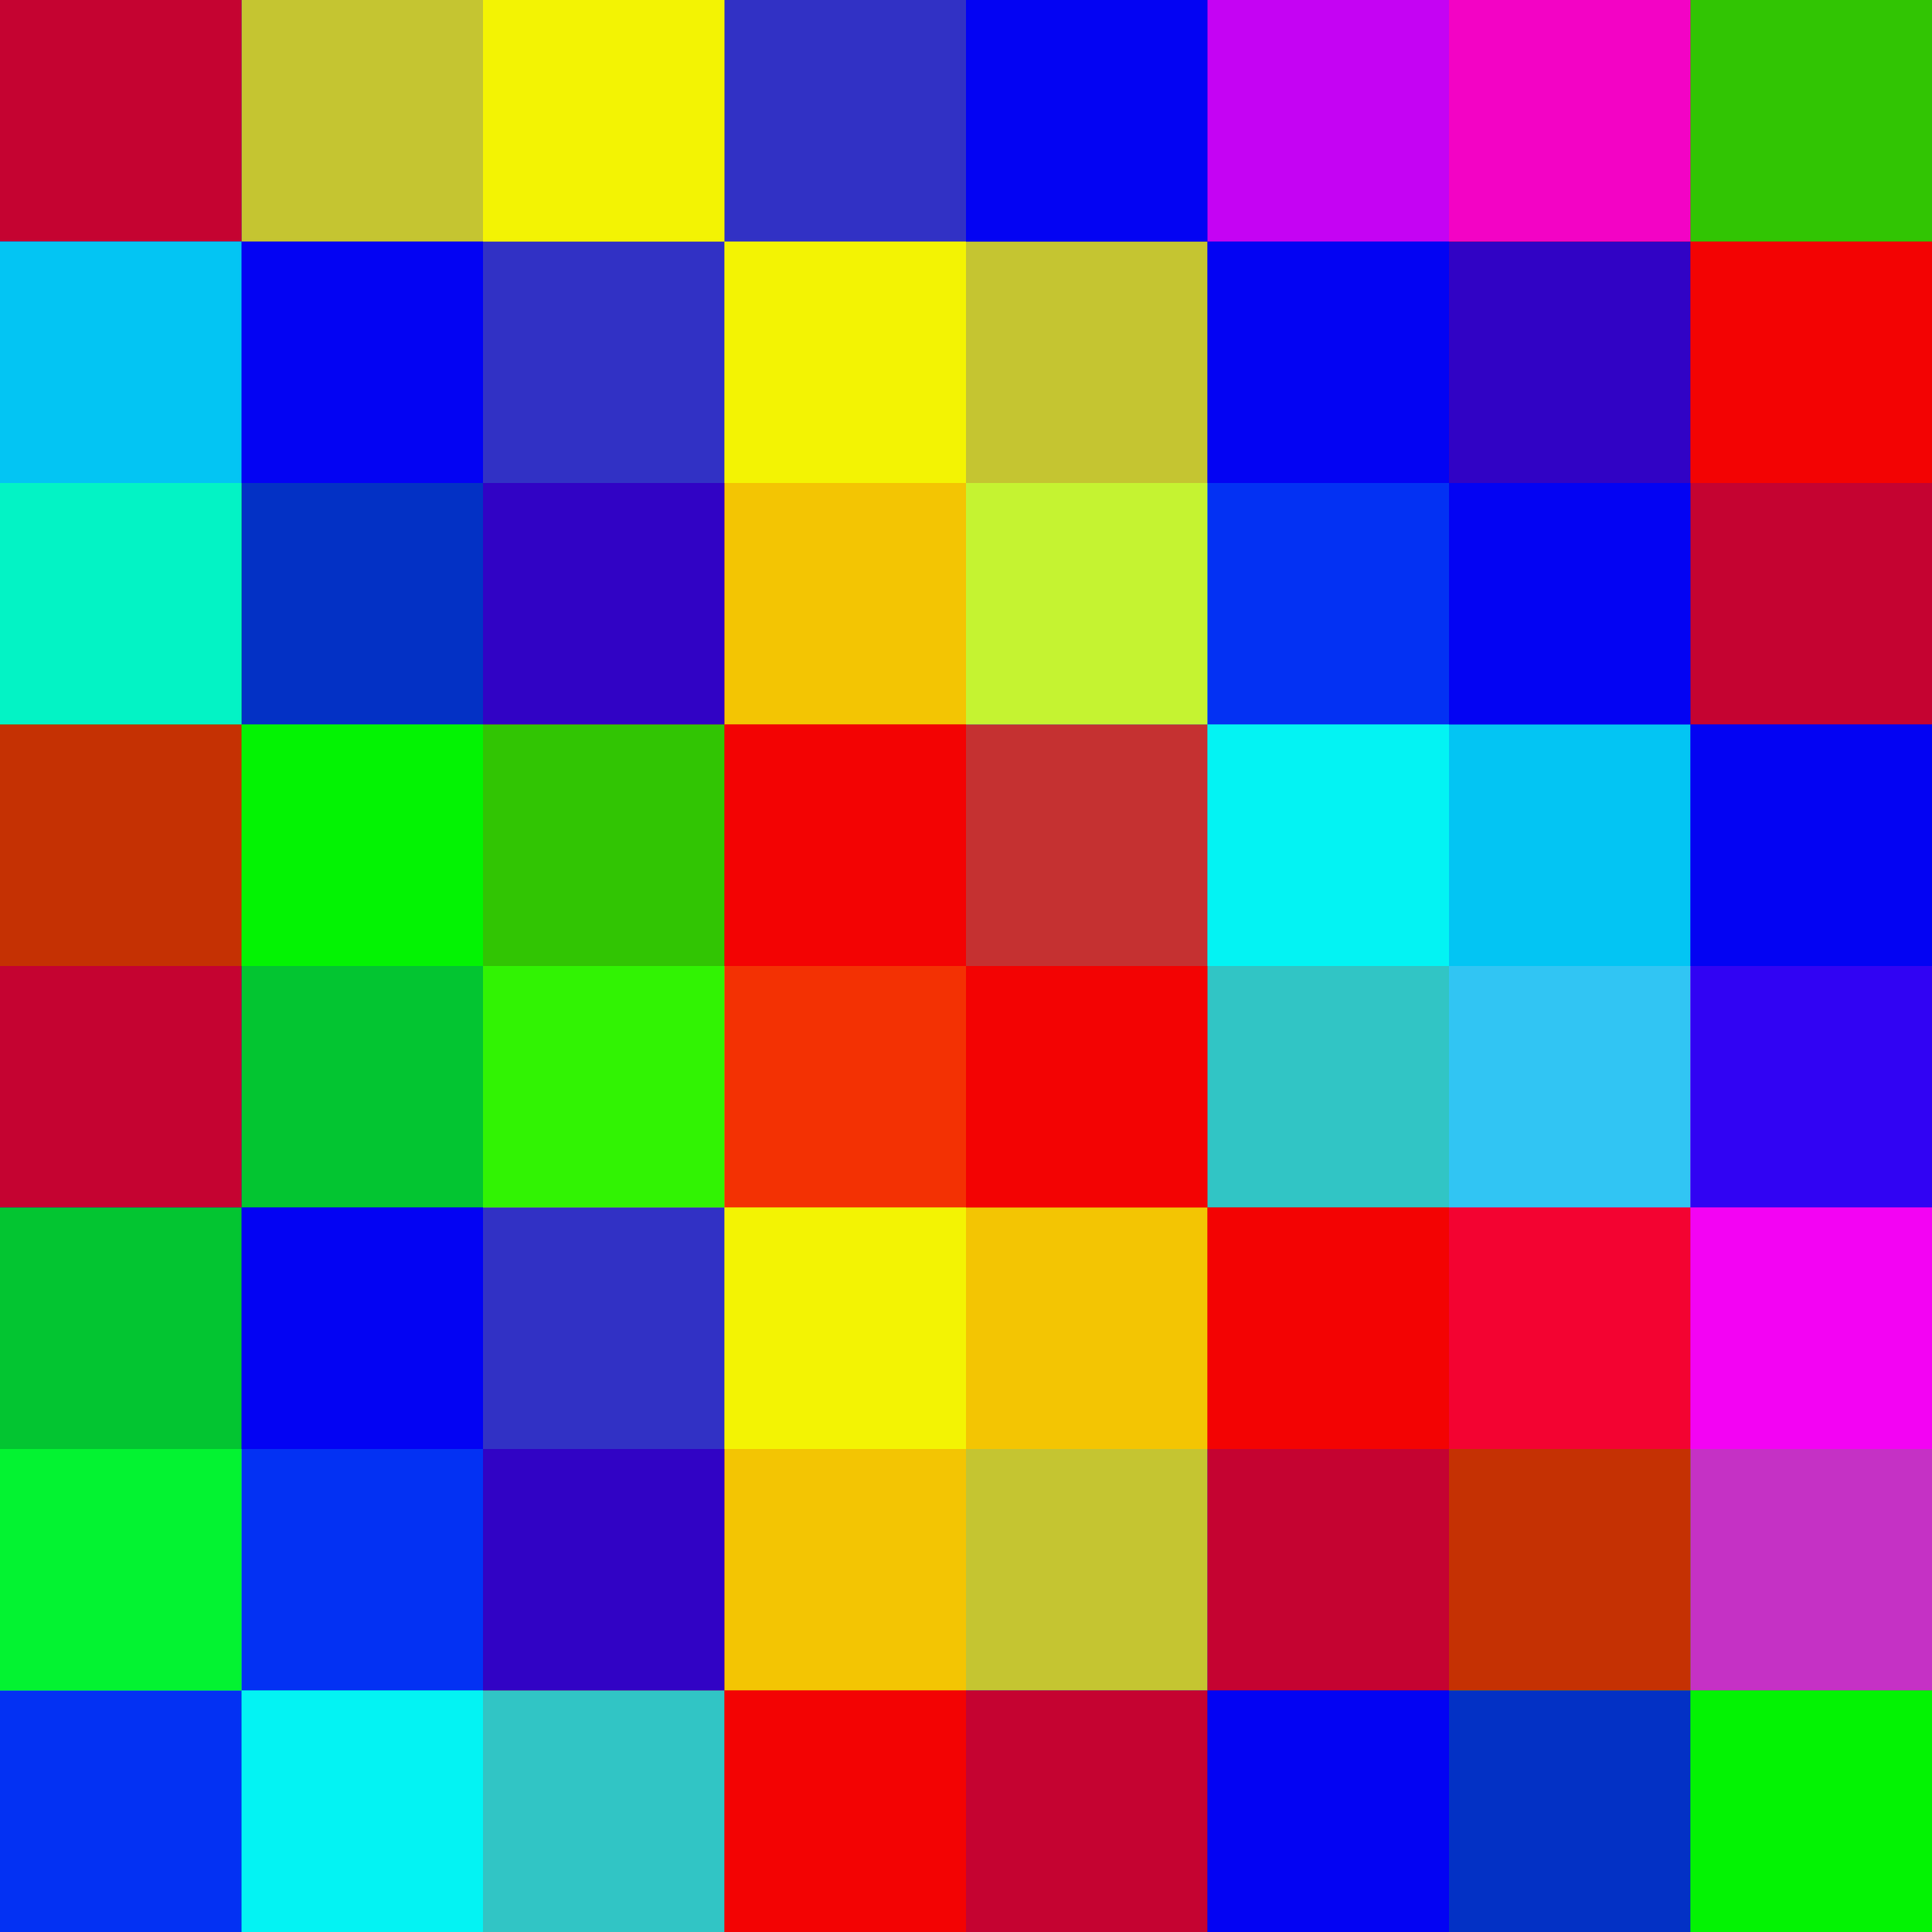 
<svg version="1.0"  xmlns="http://www.w3.org/2000/svg" xmlns:xlink="http://www.w3.org/1999/xlink" xmlns:a="http://ns.adobe.com/AdobeSVGViewerExtensions/3.0/"   x="0px" y="0px" width="64px" height="64px" viewBox="8 8 64 64" overflow="visible" enable-background="new 8 8 64 64"     xml:space="preserve"><rect x="8" y="8" width="64" height="64" fill="#333333" stroke="none"/><defs></defs><rect x="8" y="8" display="none" fill="#0000FF" width="80" height="80"/><rect x="8" y="8" opacity="0.76" fill="#0000FF" width="16" height="16"/><rect x="8" y="24" opacity="0.76" fill="#00FF00" width="16" height="16"/><rect x="8" y="40" opacity="0.76" fill="#0000FF" width="16" height="16"/><rect x="8" y="56" opacity="0.76" fill="#00FFFF" width="16" height="16"/><rect x="24" y="8" opacity="0.76" fill="#FFFF00" width="16" height="16"/><rect x="24" y="24" opacity="0.76" fill="#FF0000" width="16" height="16"/><rect x="24" y="40" opacity="0.76" fill="#FFFF00" width="16" height="16"/><rect x="24" y="56" opacity="0.76" fill="#FF0000" width="16" height="16"/><rect x="40" y="8" opacity="0.76" fill="#0000FF" width="16" height="16"/><rect x="40" y="24" opacity="0.76" fill="#00FFFF" width="16" height="16"/><rect x="40" y="40" opacity="0.76" fill="#FF0000" width="16" height="16"/><rect x="40" y="56" opacity="0.76" fill="#0000FF" width="16" height="16"/><rect x="56" y="8" opacity="0.76" fill="#FF0000" width="16" height="16"/><rect x="56" y="24" opacity="0.76" fill="#0000FF" width="16" height="16"/><rect x="56" y="40" opacity="0.76" fill="#FF00FF" width="16" height="16"/><rect x="56" y="56" opacity="0.76" fill="#00FF00" width="16" height="16"/><rect x="16" y="16" opacity="0.76" fill="#0000FF" width="16" height="16"/><rect x="16" y="32" opacity="0.76" fill="#00FF00" width="16" height="16"/><rect x="16" y="48" opacity="0.76" fill="#0000FF" width="16" height="16"/><rect x="16" y="64" opacity="0.76" fill="#00FFFF" width="16" height="16"/><rect x="32" y="16" opacity="0.76" fill="#FFFF00" width="16" height="16"/><rect x="32" y="32" opacity="0.76" fill="#FF0000" width="16" height="16"/><rect x="16" opacity="0.76" fill="#FFFF00" width="16" height="16"/><rect opacity="0.76" fill="#FF0000" width="16" height="16"/><rect x="32" y="48" opacity="0.76" fill="#FFFF00" width="16" height="16"/><rect x="32" y="64" opacity="0.76" fill="#FF0000" width="16" height="16"/><rect x="48" y="16" opacity="0.76" fill="#0000FF" width="16" height="16"/><rect x="48" y="32" opacity="0.76" fill="#00FFFF" width="16" height="16"/><rect x="48" y="48" opacity="0.76" fill="#FF0000" width="16" height="16"/><rect x="48" y="64" opacity="0.76" fill="#0000FF" width="16" height="16"/><rect x="64" y="16" opacity="0.76" fill="#FF0000" width="16" height="16"/><rect x="64" y="32" opacity="0.76" fill="#0000FF" width="16" height="16"/><rect x="64" y="48" opacity="0.76" fill="#FF00FF" width="16" height="16"/><rect x="64" y="64" opacity="0.76" fill="#00FF00" width="16" height="16"/><rect y="16" opacity="0.76" fill="#00FFFF" width="16" height="16"/><rect y="32" opacity="0.76" fill="#FF0000" width="16" height="16"/><rect y="64" opacity="0.76" fill="#0000FF" width="16" height="16"/><rect y="48" opacity="0.76" fill="#00FF00" width="16" height="16"/><rect x="32" opacity="0.76" fill="#0000FF" width="16" height="16"/><rect x="48" opacity="0.76" fill="#FF00FF" width="16" height="16"/><rect x="64" opacity="0.76" fill="#00FF00" width="16" height="16"/></svg>